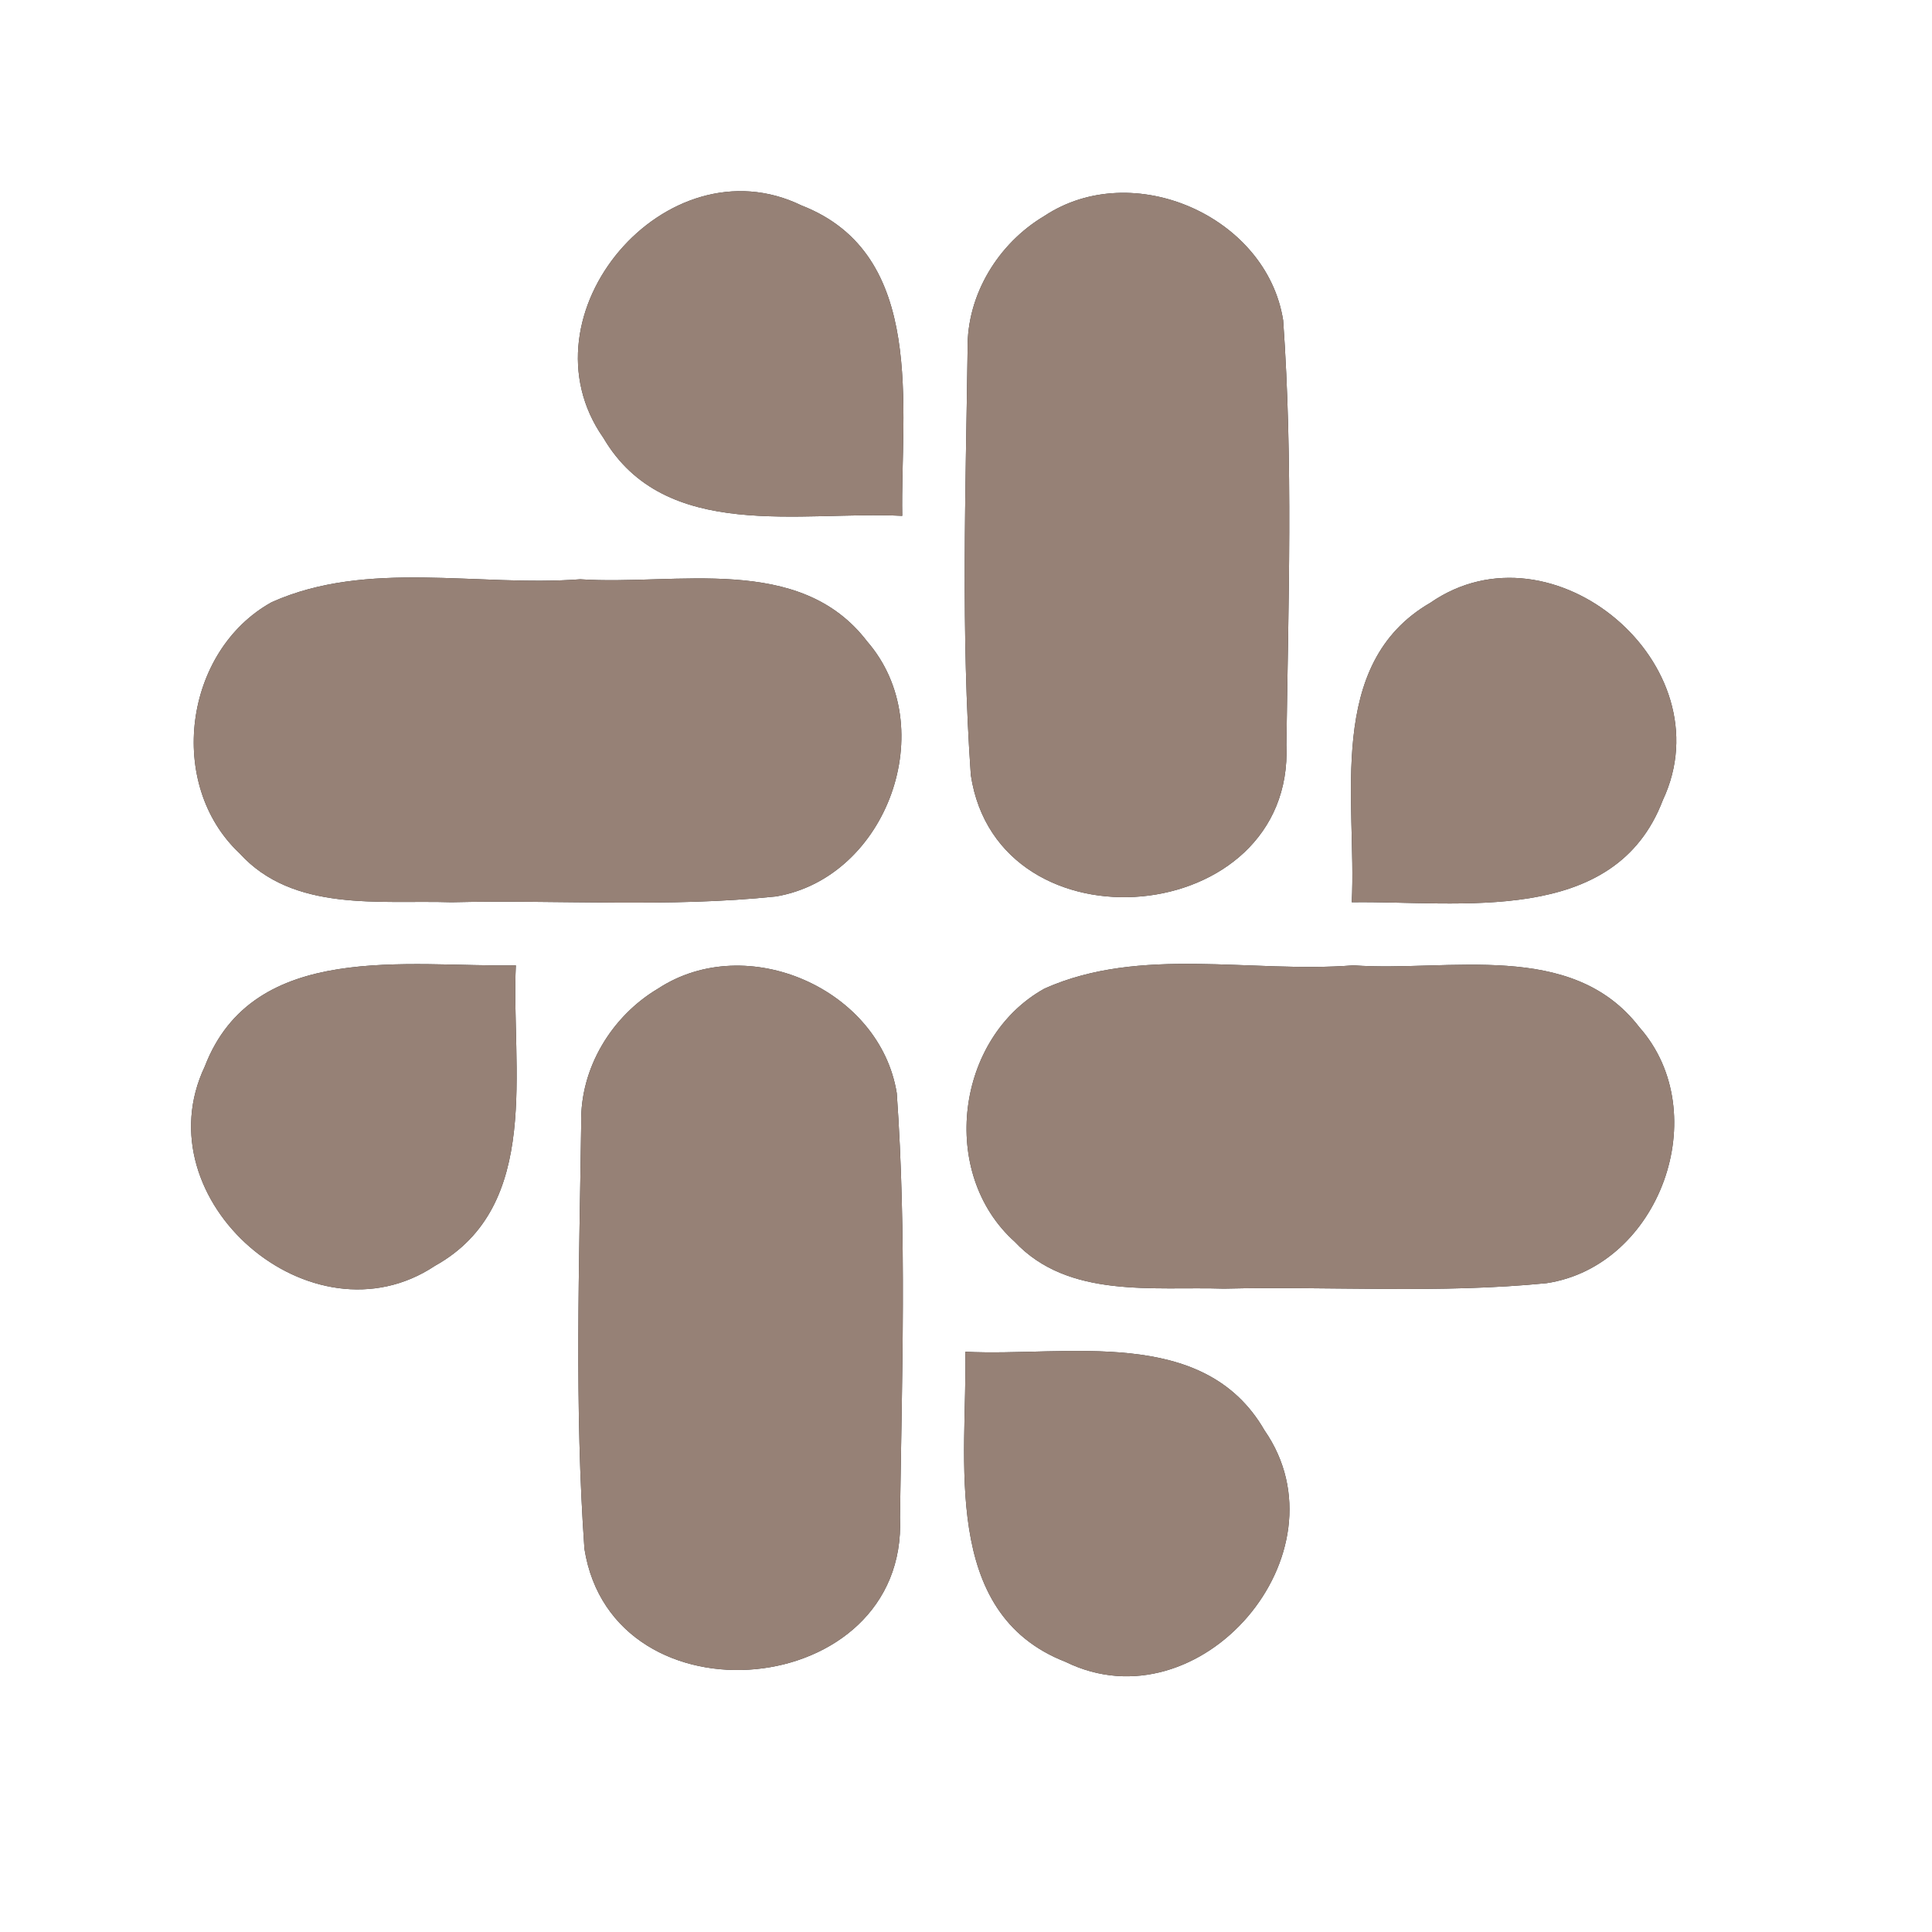 <?xml version="1.0" encoding="UTF-8" ?>
<!DOCTYPE svg PUBLIC "-//W3C//DTD SVG 1.1//EN" "http://www.w3.org/Graphics/SVG/1.1/DTD/svg11.dtd">
<svg width="60pt" height="60pt" viewBox="0 0 60 60" version="1.1" xmlns="http://www.w3.org/2000/svg">
<rect x="0" y="0" width="60" height="60" fill="#333333" stroke="none"/>
<g id="#ffffffff">
<path fill="#ffffff" opacity="1.00" d=" M 0.00 0.00 L 60.00 0.00 L 60.00 60.00 L 0.00 60.00 L 0.00 0.00 M 18.74 13.60 C 20.65 16.85 24.88 15.86 28.02 16.02 C 27.96 12.68 28.80 7.90 24.89 6.38 C 20.69 4.34 16.06 9.78 18.74 13.60 M 32.43 6.71 C 31.00 7.56 30.02 9.16 30.05 10.84 C 29.99 15.25 29.84 19.68 30.15 24.07 C 30.99 29.66 40.20 28.84 39.95 23.13 C 40.01 18.74 40.16 14.33 39.85 9.95 C 39.34 6.71 35.17 4.89 32.43 6.71 M 8.44 18.70 C 5.71 20.21 5.16 24.36 7.44 26.50 C 9.11 28.34 11.79 27.95 14.02 28.02 C 17.38 27.94 20.76 28.19 24.10 27.84 C 27.56 27.25 29.24 22.58 26.93 19.92 C 24.83 17.17 20.99 18.19 18.02 17.99 C 14.85 18.23 11.42 17.37 8.44 18.70 M 44.42 18.72 C 41.14 20.62 42.14 24.88 41.98 28.02 C 45.33 27.97 50.14 28.79 51.64 24.85 C 53.61 20.66 48.22 16.09 44.42 18.72 M 6.36 33.12 C 4.39 37.27 9.68 41.86 13.51 39.31 C 16.85 37.45 15.87 33.14 16.02 29.98 C 12.68 30.04 7.87 29.19 6.36 33.12 M 20.44 30.70 C 18.99 31.56 18.01 33.18 18.05 34.88 C 17.99 39.29 17.84 43.71 18.15 48.10 C 19.03 53.67 28.20 52.82 27.95 47.12 C 28.01 42.74 28.16 38.33 27.85 33.95 C 27.33 30.71 23.19 28.90 20.44 30.70 M 32.44 30.70 C 29.68 32.23 29.15 36.44 31.51 38.56 C 33.18 40.34 35.81 39.95 38.01 40.02 C 41.35 39.94 44.70 40.18 48.03 39.85 C 51.54 39.32 53.27 34.57 50.91 31.90 C 48.81 29.17 44.99 30.19 42.03 29.98 C 38.86 30.23 35.42 29.37 32.44 30.70 M 29.98 41.98 C 30.04 45.31 29.19 50.09 33.09 51.61 C 37.27 53.66 41.92 48.24 39.27 44.42 C 37.38 41.14 33.12 42.14 29.98 41.98 Z" />
</g>
<g id="#000000ff">
<path fill="#968176" opacity="1.00" d=" M 18.74 13.60 C 16.06 9.78 20.69 4.34 24.89 6.38 C 28.80 7.90 27.96 12.68 28.02 16.02 C 24.88 15.86 20.65 16.85 18.74 13.60 Z" />
<path fill="#968176" opacity="1.00" d=" M 32.43 6.71 C 35.17 4.89 39.34 6.71 39.85 9.95 C 40.16 14.33 40.01 18.74 39.95 23.13 C 40.20 28.84 30.99 29.66 30.15 24.07 C 29.84 19.68 29.99 15.25 30.05 10.84 C 30.02 9.16 31.00 7.56 32.43 6.71 Z" />
<path fill="#968176" opacity="1.00" d=" M 8.44 18.70 C 11.42 17.37 14.85 18.23 18.02 17.99 C 20.99 18.19 24.83 17.17 26.93 19.92 C 29.24 22.58 27.56 27.25 24.10 27.84 C 20.76 28.19 17.38 27.94 14.02 28.02 C 11.79 27.95 9.11 28.34 7.44 26.50 C 5.16 24.36 5.71 20.21 8.44 18.70 Z" />
<path fill="#968176" opacity="1.00" d=" M 44.42 18.72 C 48.22 16.09 53.61 20.66 51.64 24.85 C 50.14 28.79 45.33 27.97 41.98 28.02 C 42.14 24.88 41.14 20.62 44.42 18.72 Z" />
<path fill="#968176" opacity="1.00" d=" M 6.36 33.12 C 7.87 29.19 12.68 30.04 16.02 29.98 C 15.87 33.14 16.85 37.45 13.51 39.31 C 9.68 41.86 4.39 37.27 6.36 33.12 Z" />
<path fill="#968176" opacity="1.00" d=" M 20.44 30.70 C 23.19 28.90 27.33 30.71 27.85 33.95 C 28.16 38.33 28.01 42.74 27.95 47.12 C 28.20 52.82 19.03 53.67 18.15 48.10 C 17.84 43.71 17.99 39.29 18.05 34.88 C 18.01 33.18 18.99 31.56 20.44 30.70 Z" />
<path fill="#968176" opacity="1.00" d=" M 32.44 30.70 C 35.42 29.37 38.86 30.23 42.03 29.98 C 44.99 30.19 48.81 29.17 50.91 31.90 C 53.27 34.57 51.54 39.32 48.03 39.85 C 44.70 40.18 41.35 39.94 38.01 40.02 C 35.81 39.95 33.18 40.34 31.51 38.56 C 29.15 36.44 29.68 32.23 32.44 30.70 Z" />
<path fill="#968176" opacity="1.00" d=" M 29.98 41.98 C 33.12 42.14 37.38 41.14 39.27 44.42 C 41.92 48.24 37.27 53.66 33.09 51.61 C 29.19 50.09 30.04 45.31 29.98 41.98 Z" />
</g>
</svg>

